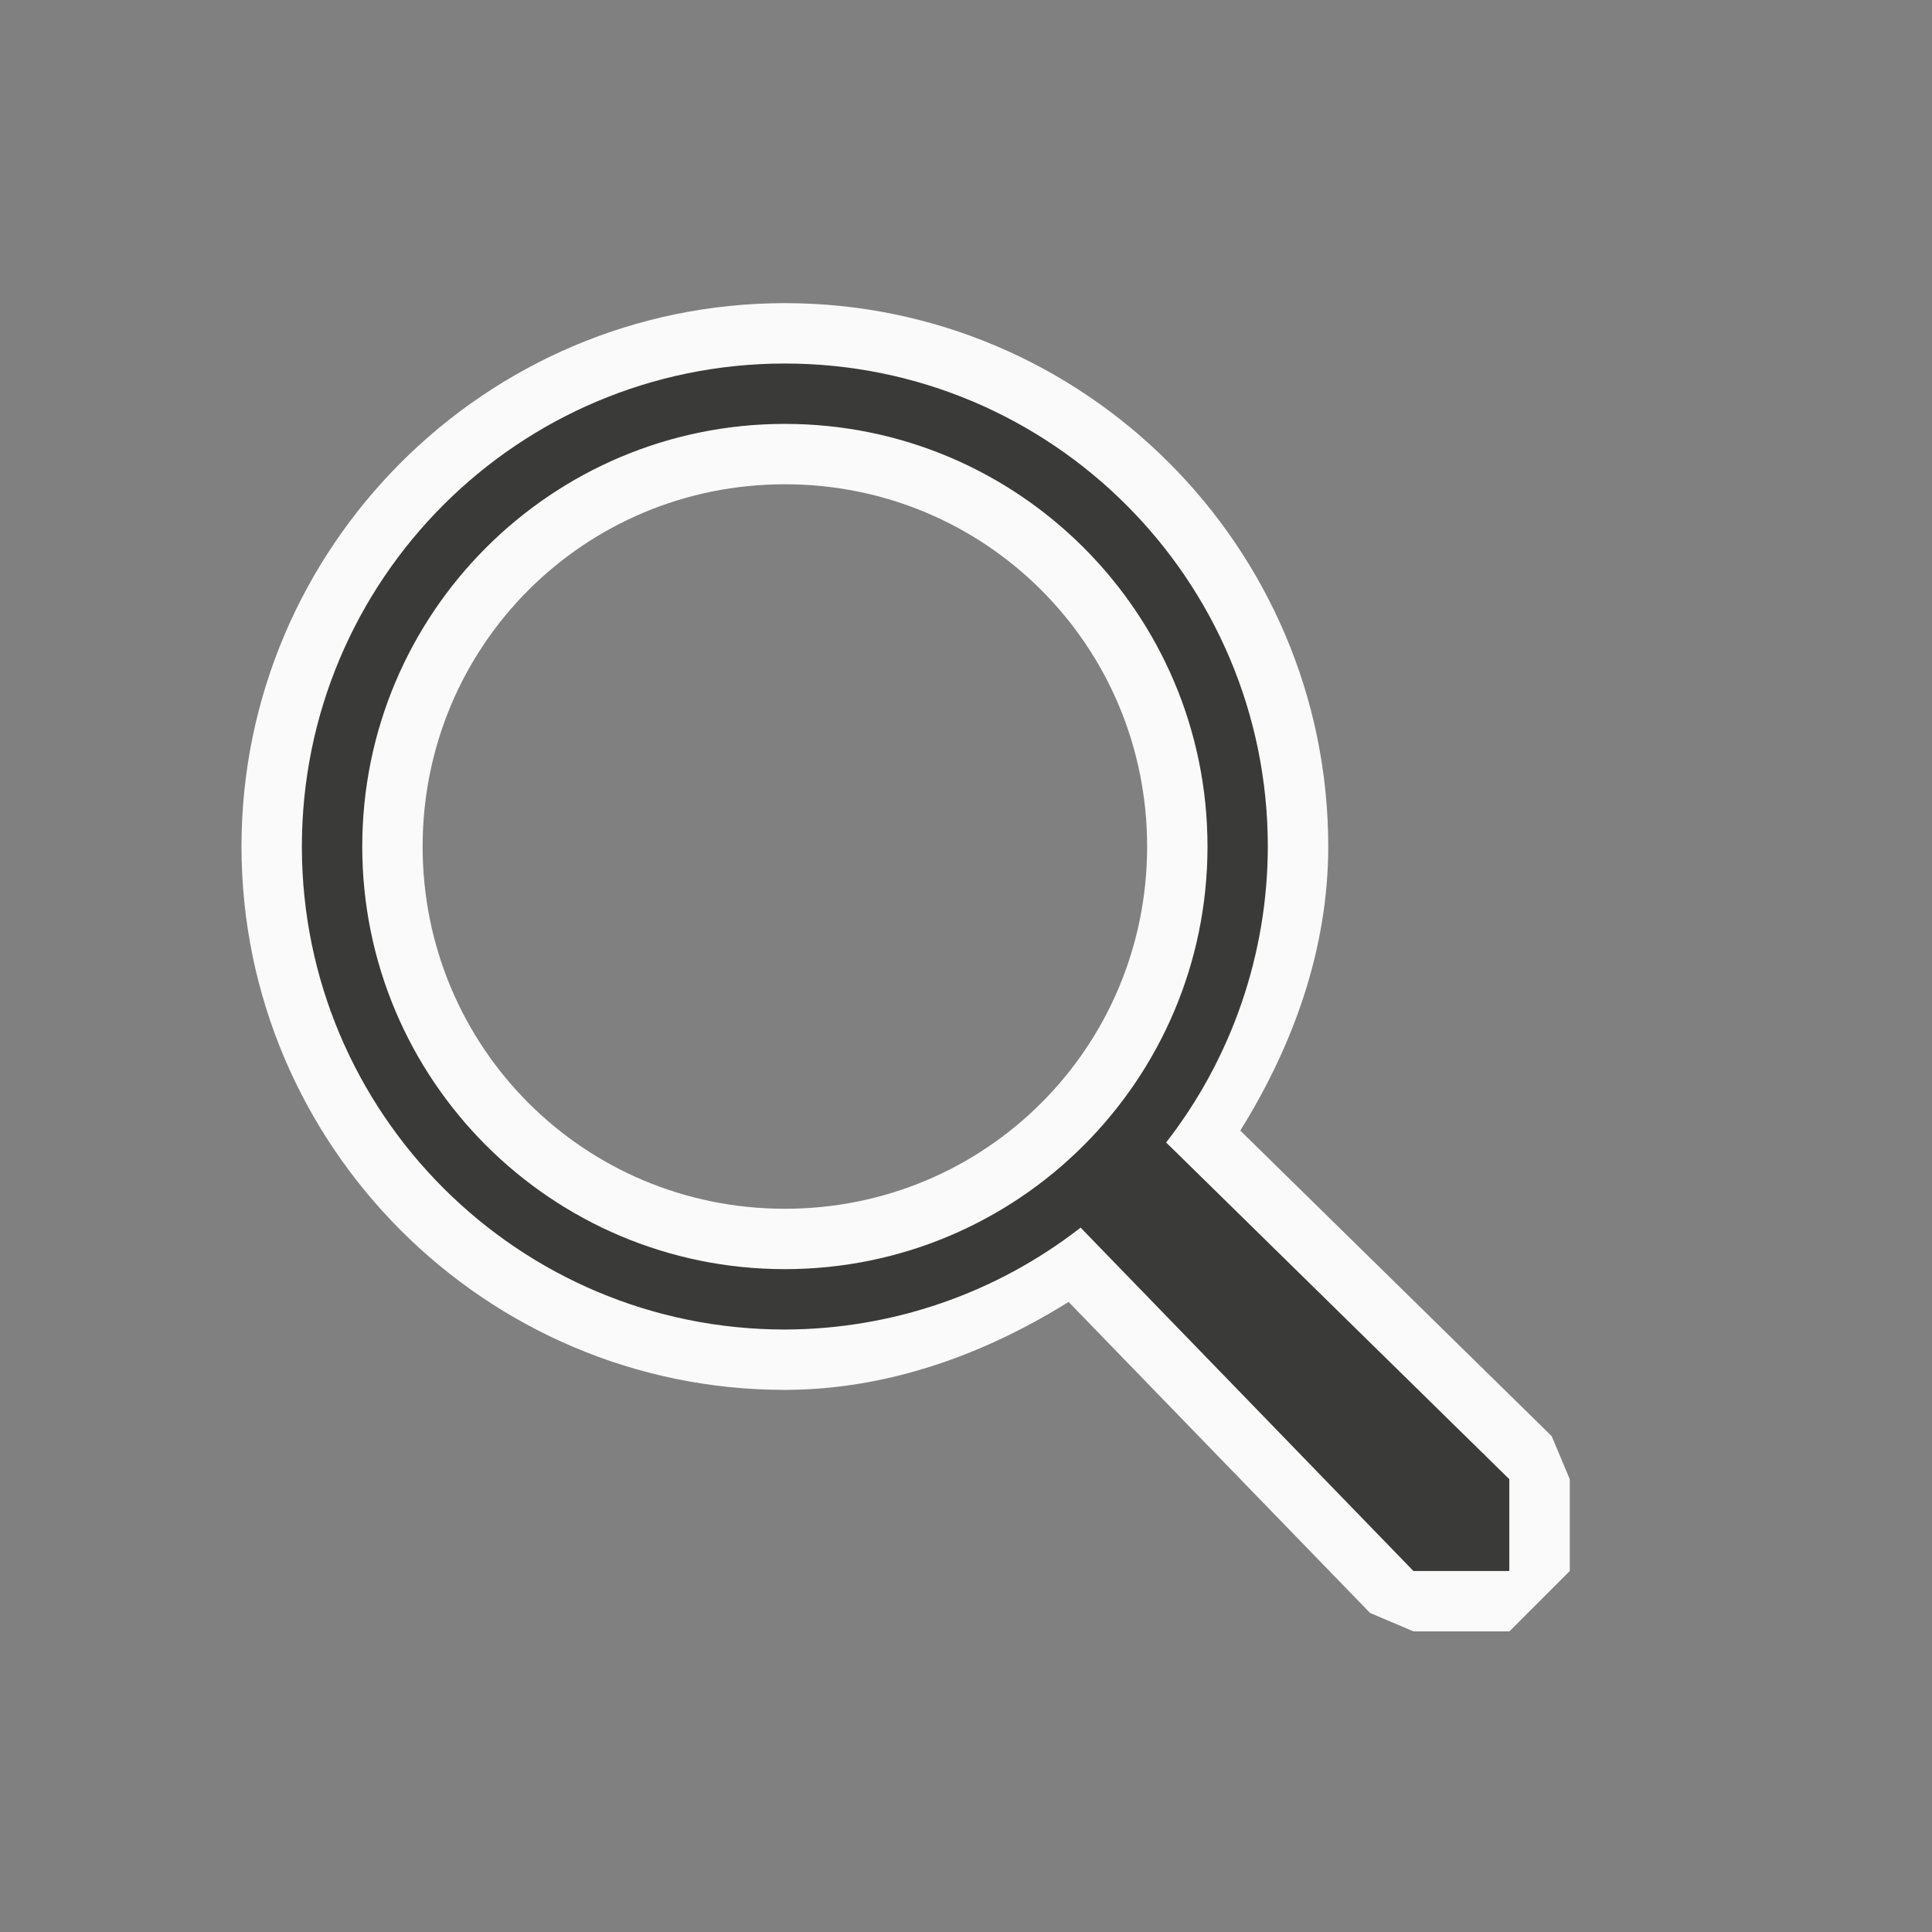 <svg height="32" viewBox="0 0 32 32" width="32" xmlns="http://www.w3.org/2000/svg"><rect x="0" y="0" width="32" height="32" fill="#808080" stroke="none"/><g stroke-width=".125"><path d="m13 5.021c-4.959 0-9 4.041-9 9 0 4.959 4.041 9 9 9h.002c1.683-.003 3.279-.573 4.697-1.457l4.994 5.152.719.305h1.588l1-1v-1.521l-.299-.713-5.158-5.061c.885-1.421 1.456-3.019 1.457-4.705 0-4.959-4.041-9-9-9zm0 3c3.326 0 6 2.674 6 6 0 3.326-2.674 6-6 6-3.326 0-6-2.674-6-6 0-3.326 2.674-6 6-6z" fill="#fafafa"/><path d="m13 6.021c-4.418 0-8 3.582-8 8 0 4.418 3.582 8 8 8 1.775-.004 3.498-.597 4.898-1.688l5.513 5.688h1.588v-1.521l-5.684-5.577c1.09-1.402 1.682-3.127 1.684-4.902 0-4.418-3.582-8-8-8zm0 1c3.866 0 7 3.134 7 7 0 3.866-3.134 7-7 7-3.866 0-7-3.134-7-7 0-3.866 3.134-7 7-7z" fill="#3a3a38"/></g></svg>